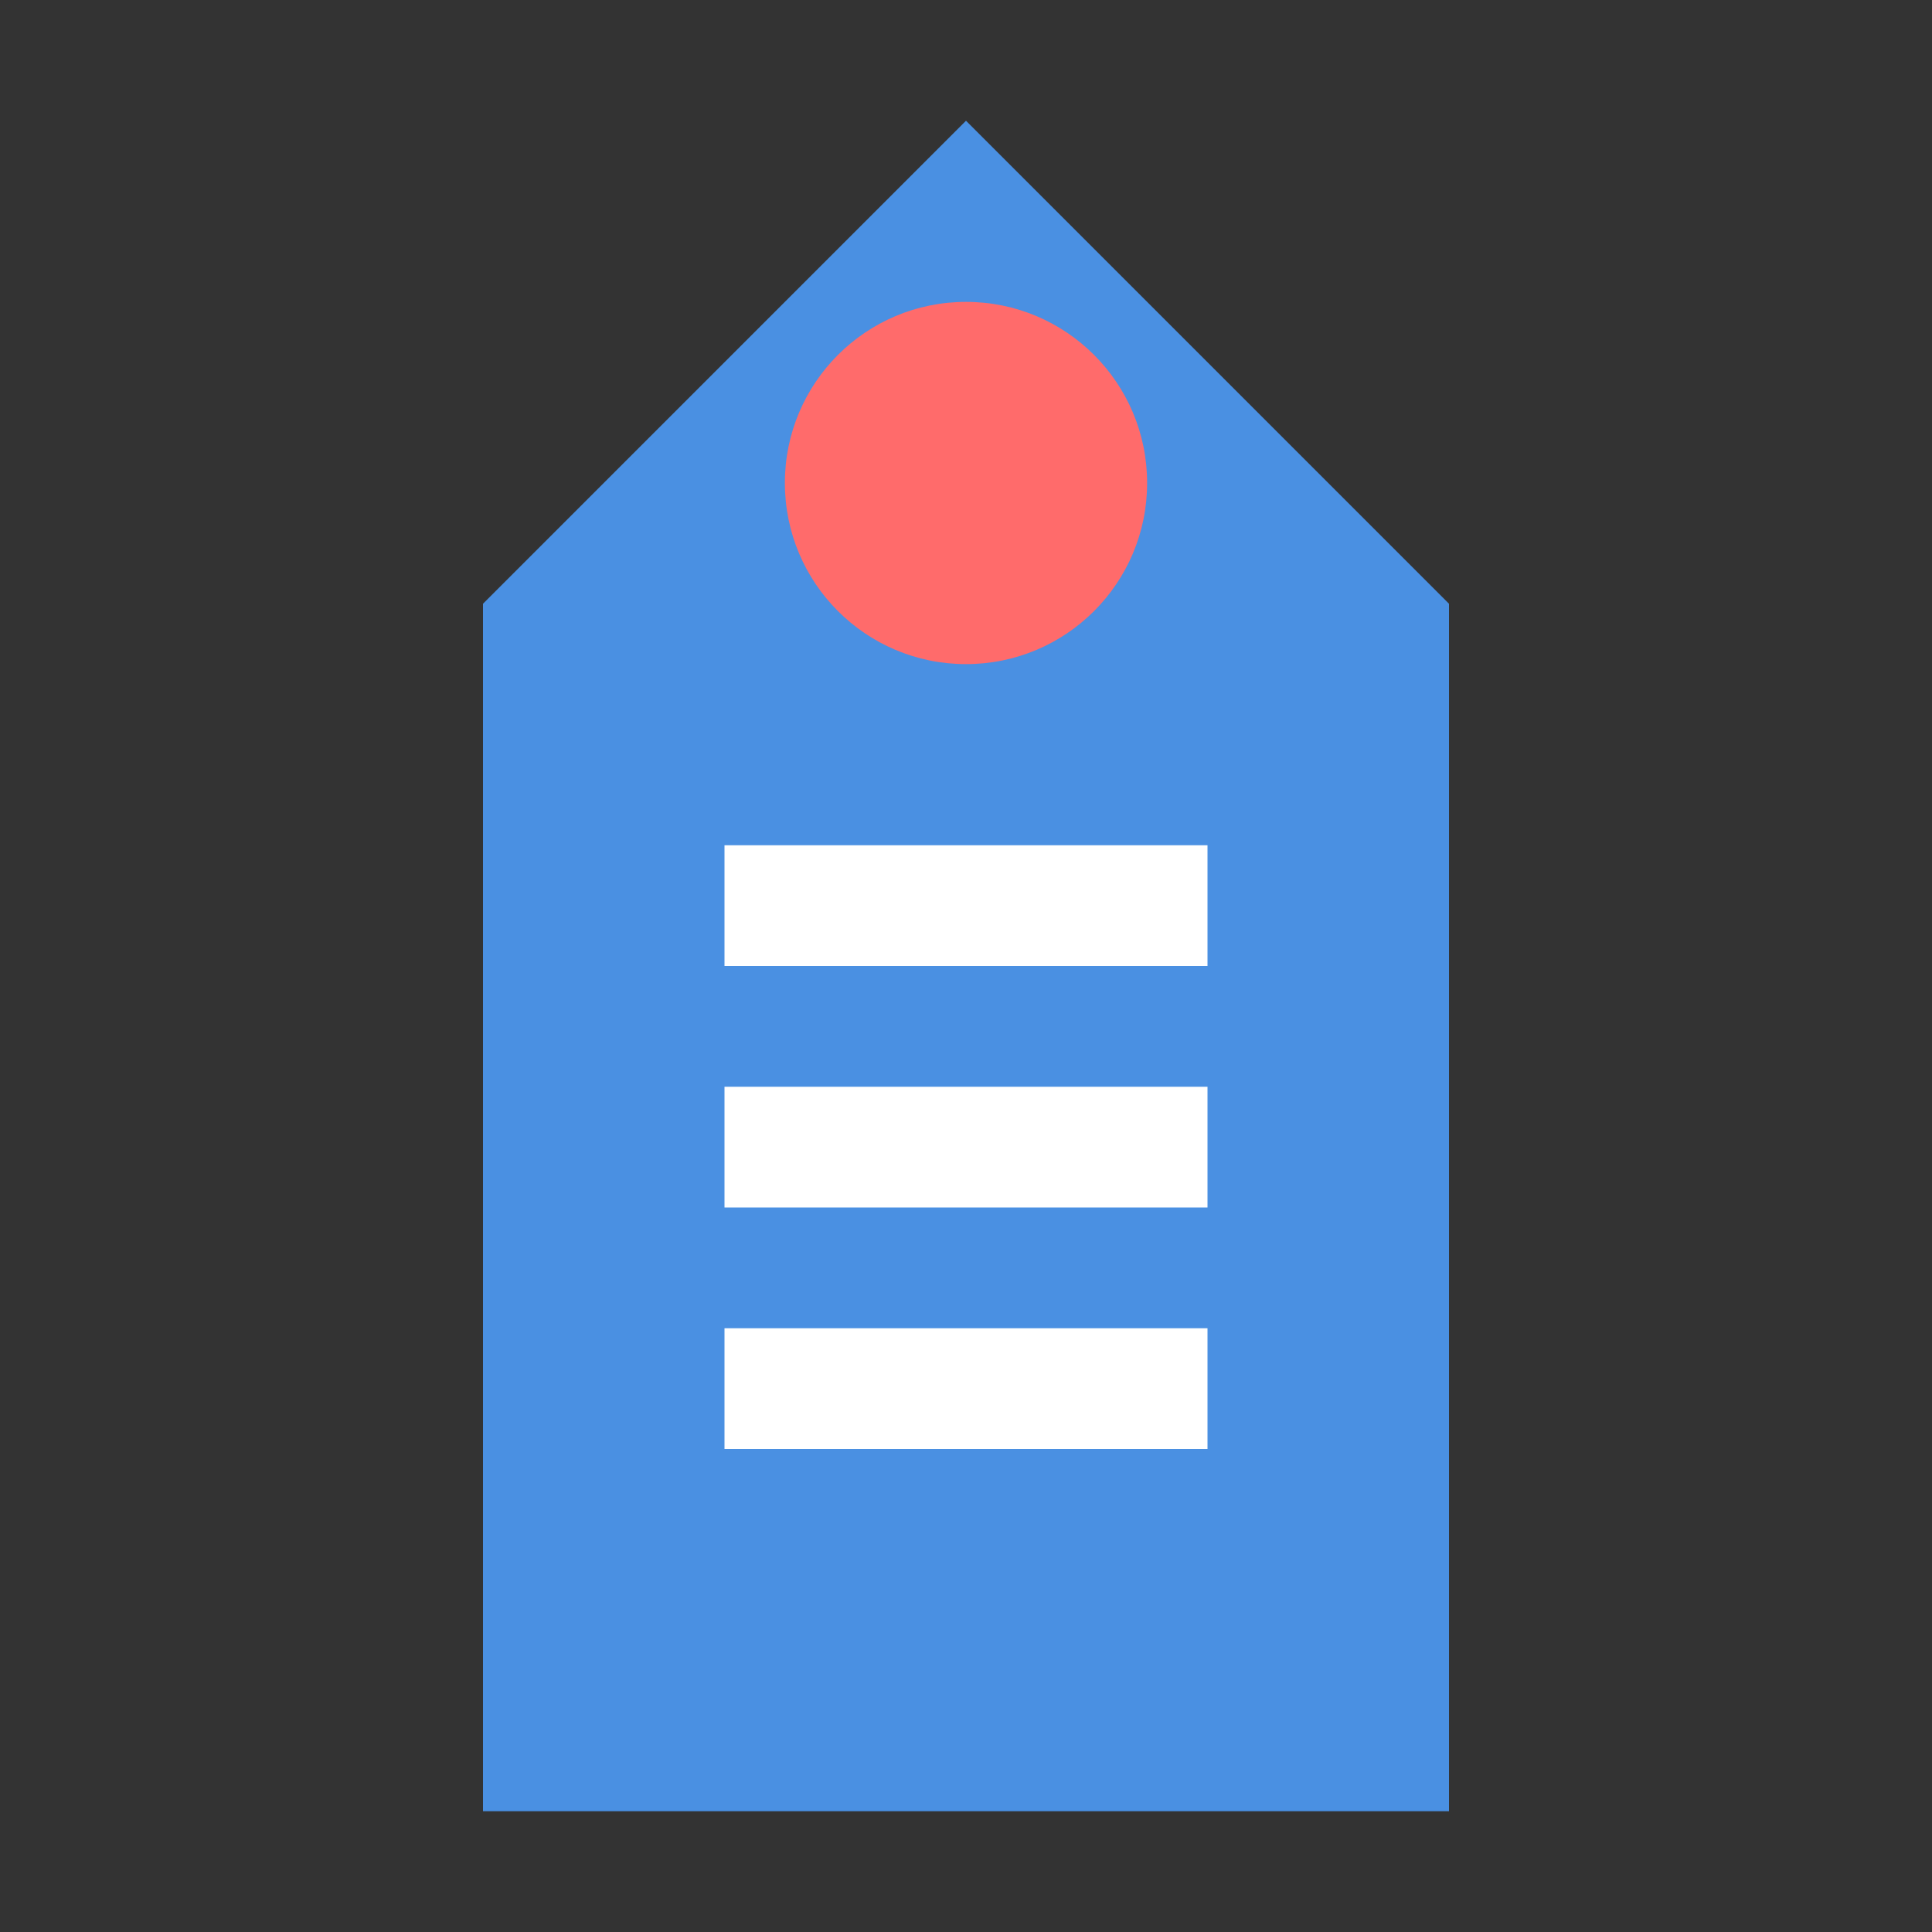 <svg xmlns="http://www.w3.org/2000/svg" width="32" height="32" viewBox="0 0 32 32">
  <rect x="0" y="0" width="32" height="32" fill="#333333" stroke="none"/>
  <path fill="#4a90e2" d="M16 2L8 10v20h16V10l-8-8z"/>
  <path fill="#ffffff" d="M12 14h8v2h-8v-2zm0 4h8v2h-8v-2zm0 4h8v2h-8v-2z"/>
  <circle fill="#ff6b6b" cx="16" cy="8" r="3"/>
</svg>